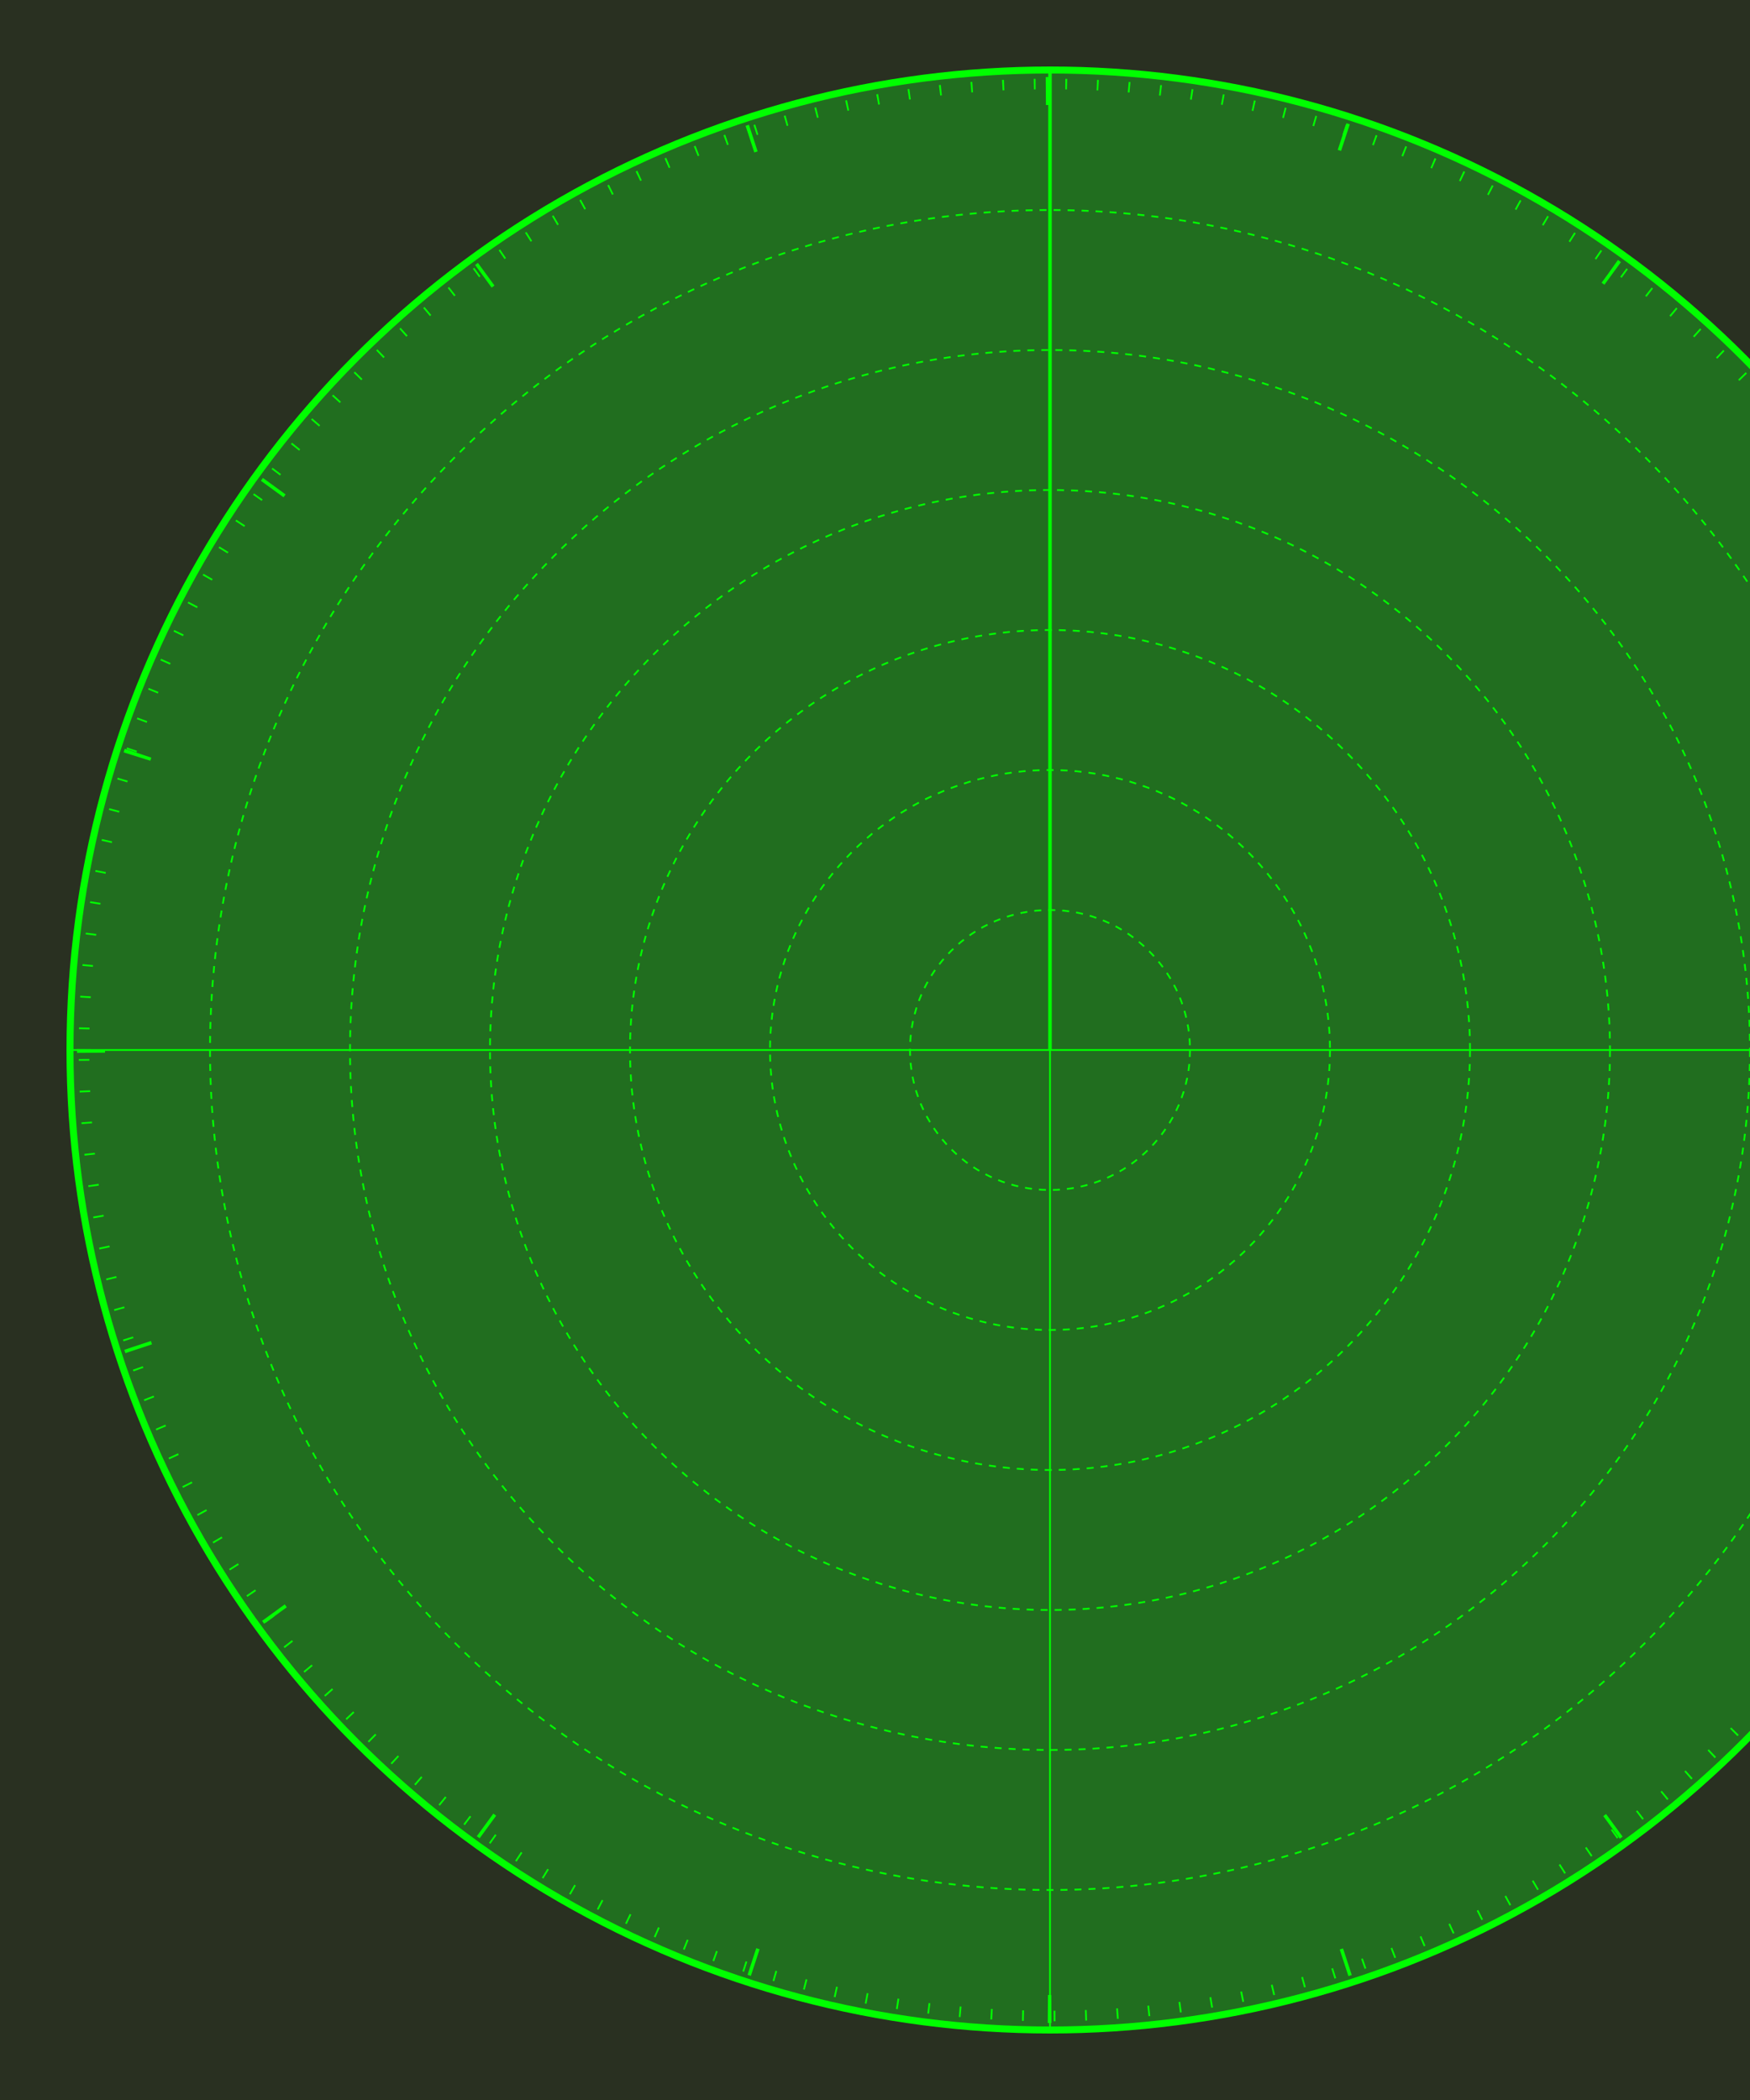 <!DOCTYPE svg PUBLIC "-//W3C//DTD SVG 1.1//EN" "http://www.w3.org/Graphics/SVG/1.1/DTD/svg11.dtd">
<svg xmlns='http://www.w3.org/2000/svg' width='500' height='600'>
  <defs>
    <clipPath id='_clip-path-0'>
      <path d='M0,0L600,0L600,600L0,600L0,0Z'/>
    </clipPath>
  </defs>
  <style type="text/css">
    <![CDATA[
      .background {
        fill:rgb(41,48,33)
      }
      .radar {
        stroke:rgb(0,255,0);
        fill:none;
      }
      .outer {
        stroke-width:2;
        fill:rgb(33,110,31)
      }
      .inner {
        stroke-width:0.5;
        stroke-dasharray:2;
      }
      .ticks.small {
        stroke-width:3;
        stroke-dasharray:0.5,8.5;
      }
      .ticks.large{
        stroke-width:8;
        stroke-dasharray:1.0,85;
      }
      .axis {
        stroke-width:0.5;
      }
    ]]>
  </style>
  <rect class="background" x='0' y='0' width='600' height='600'/>
  <g id="radar">
    <circle class="radar outer" cx='300' cy='300' r='280'/>
    <circle class="radar ticks small" cx='300' cy='300' r='276'/>
    <circle class="radar ticks large" cx='300' cy='300' r='274'/>
    <circle class="radar inner" cx='300' cy='300' r='240'/>
    <circle class="radar inner" cx='300' cy='300' r='200'/>
    <circle class="radar inner" cx='300' cy='300' r='160'/>
    <circle class="radar inner" cx='300' cy='300' r='120'/>
    <circle class="radar inner" cx='300' cy='300' r='80'/>
    <circle class="radar inner" cx='300' cy='300' r='40'/>
    <line class="radar axis" x1='20' y1='300' x2='580' y2='300'/>
    <line class="radar axis" x1='300' y1='20' x2='300' y2='580'/>
  </g>
  <g id="sweep">
    <line id="sweep" class="radar sweep" x1='300' y1='300' x2='300' y2='20'/>
    <animateTransform
      attributeName="transform"
      attributeType="XML"
      type="rotate"
      from="0 300 300"
      to="360 300 300"
      dur="10s"
      repeatCount="indefinite"
    />
  </g>
</svg>